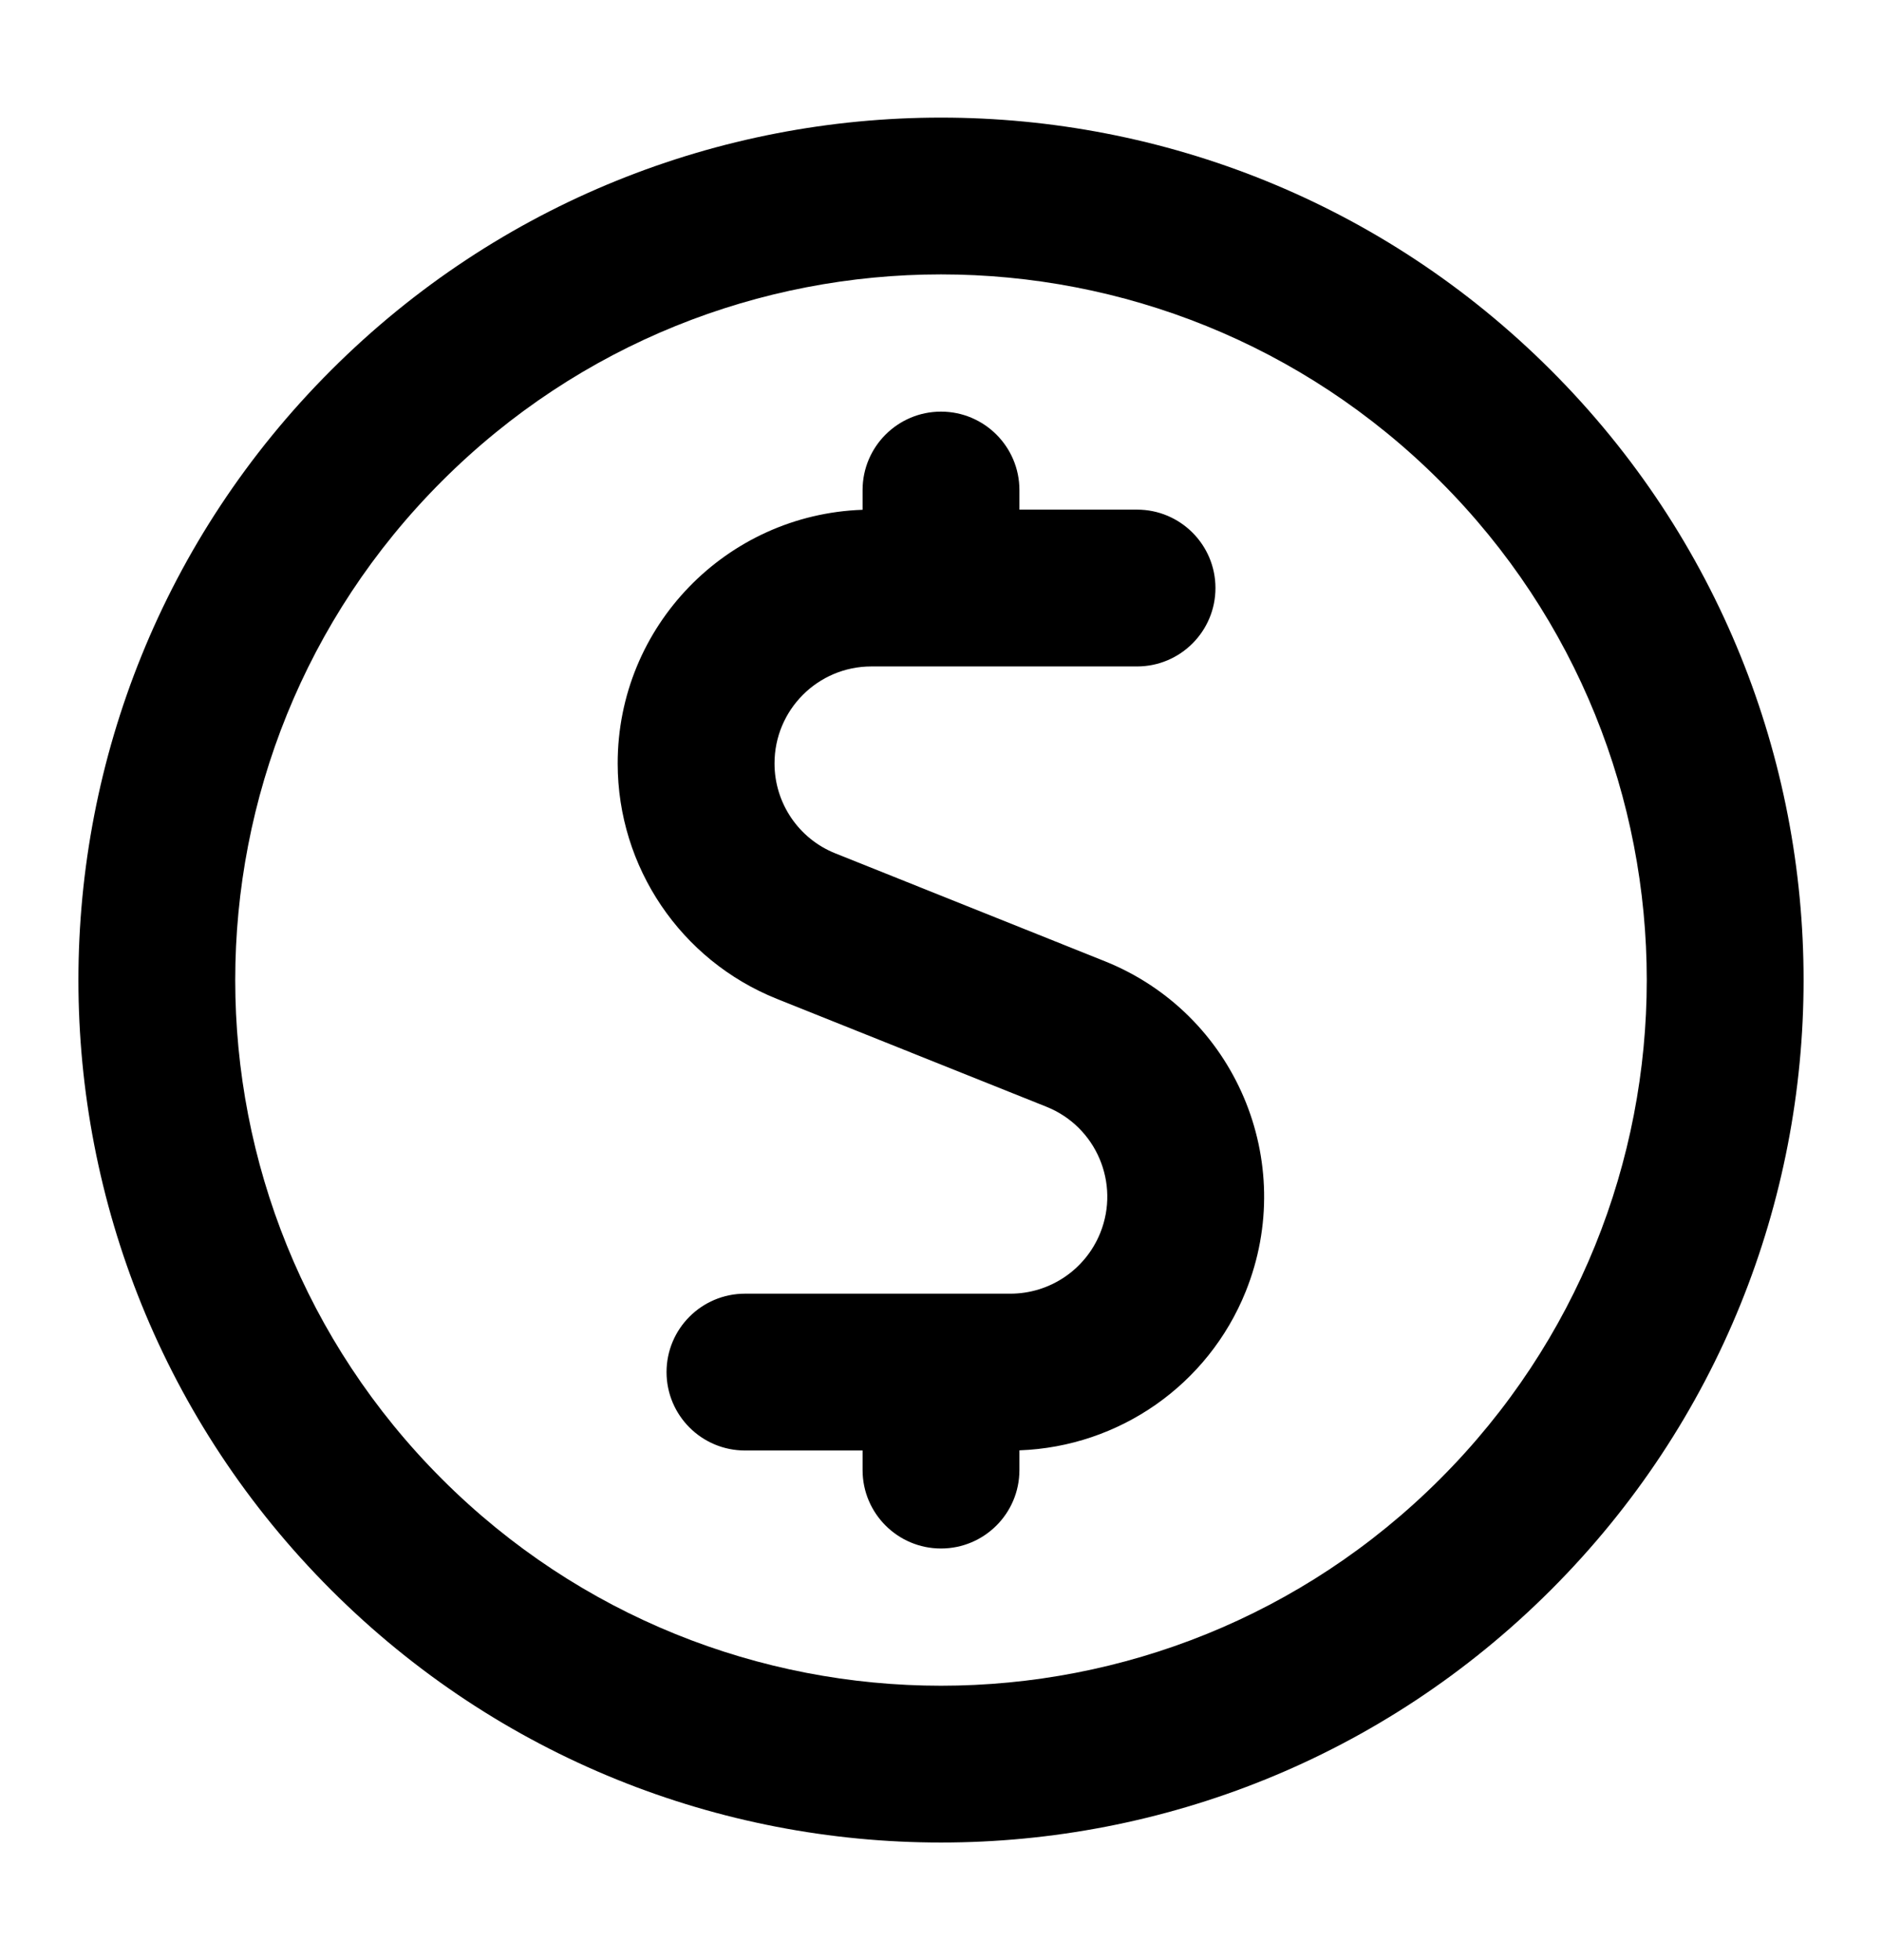 <svg xmlns="http://www.w3.org/2000/svg" width="24" height="25" viewBox="0 0 24 25">
  <path d="M11,18.5 L9.5,18.5 C8.948,18.5 8.5,18.052 8.5,17.5 C8.5,16.948 8.948,16.5 9.5,16.5 L12.884,16.5 C13.389,16.5 13.842,16.193 14.031,15.725 C14.286,15.091 13.979,14.371 13.347,14.117 L9.905,12.739 C8.68,12.247 7.878,11.059 7.877,9.739 C7.875,7.989 9.264,6.562 11,6.502 L11,6.25 C11,5.698 11.448,5.25 12,5.25 C12.552,5.25 13,5.698 13,6.25 L13,6.5 L14.5,6.5 C15.052,6.5 15.5,6.948 15.5,7.5 C15.5,8.052 15.052,8.5 14.5,8.5 L11.112,8.5 C10.429,8.5 9.876,9.055 9.877,9.738 C9.877,10.242 10.184,10.696 10.65,10.883 L14.092,12.261 C15.75,12.928 16.553,14.813 15.886,16.472 C15.408,17.661 14.275,18.452 13,18.498 L13,18.75 C13,19.302 12.552,19.75 12,19.75 C11.448,19.75 11,19.302 11,18.75 L11,18.5 Z M4.222,4.722 C8.518,0.426 15.482,0.426 19.778,4.722 C24.074,9.018 24.074,15.982 19.778,20.278 C15.482,24.574 8.518,24.574 4.222,20.278 C-0.074,15.982 -0.074,9.018 4.222,4.722 Z M18.364,18.864 C21.879,15.349 21.879,9.651 18.364,6.136 C14.849,2.621 9.151,2.621 5.636,6.136 C2.121,9.651 2.121,15.349 5.636,18.864 C9.151,22.379 14.849,22.379 18.364,18.864 Z"/>
</svg>
